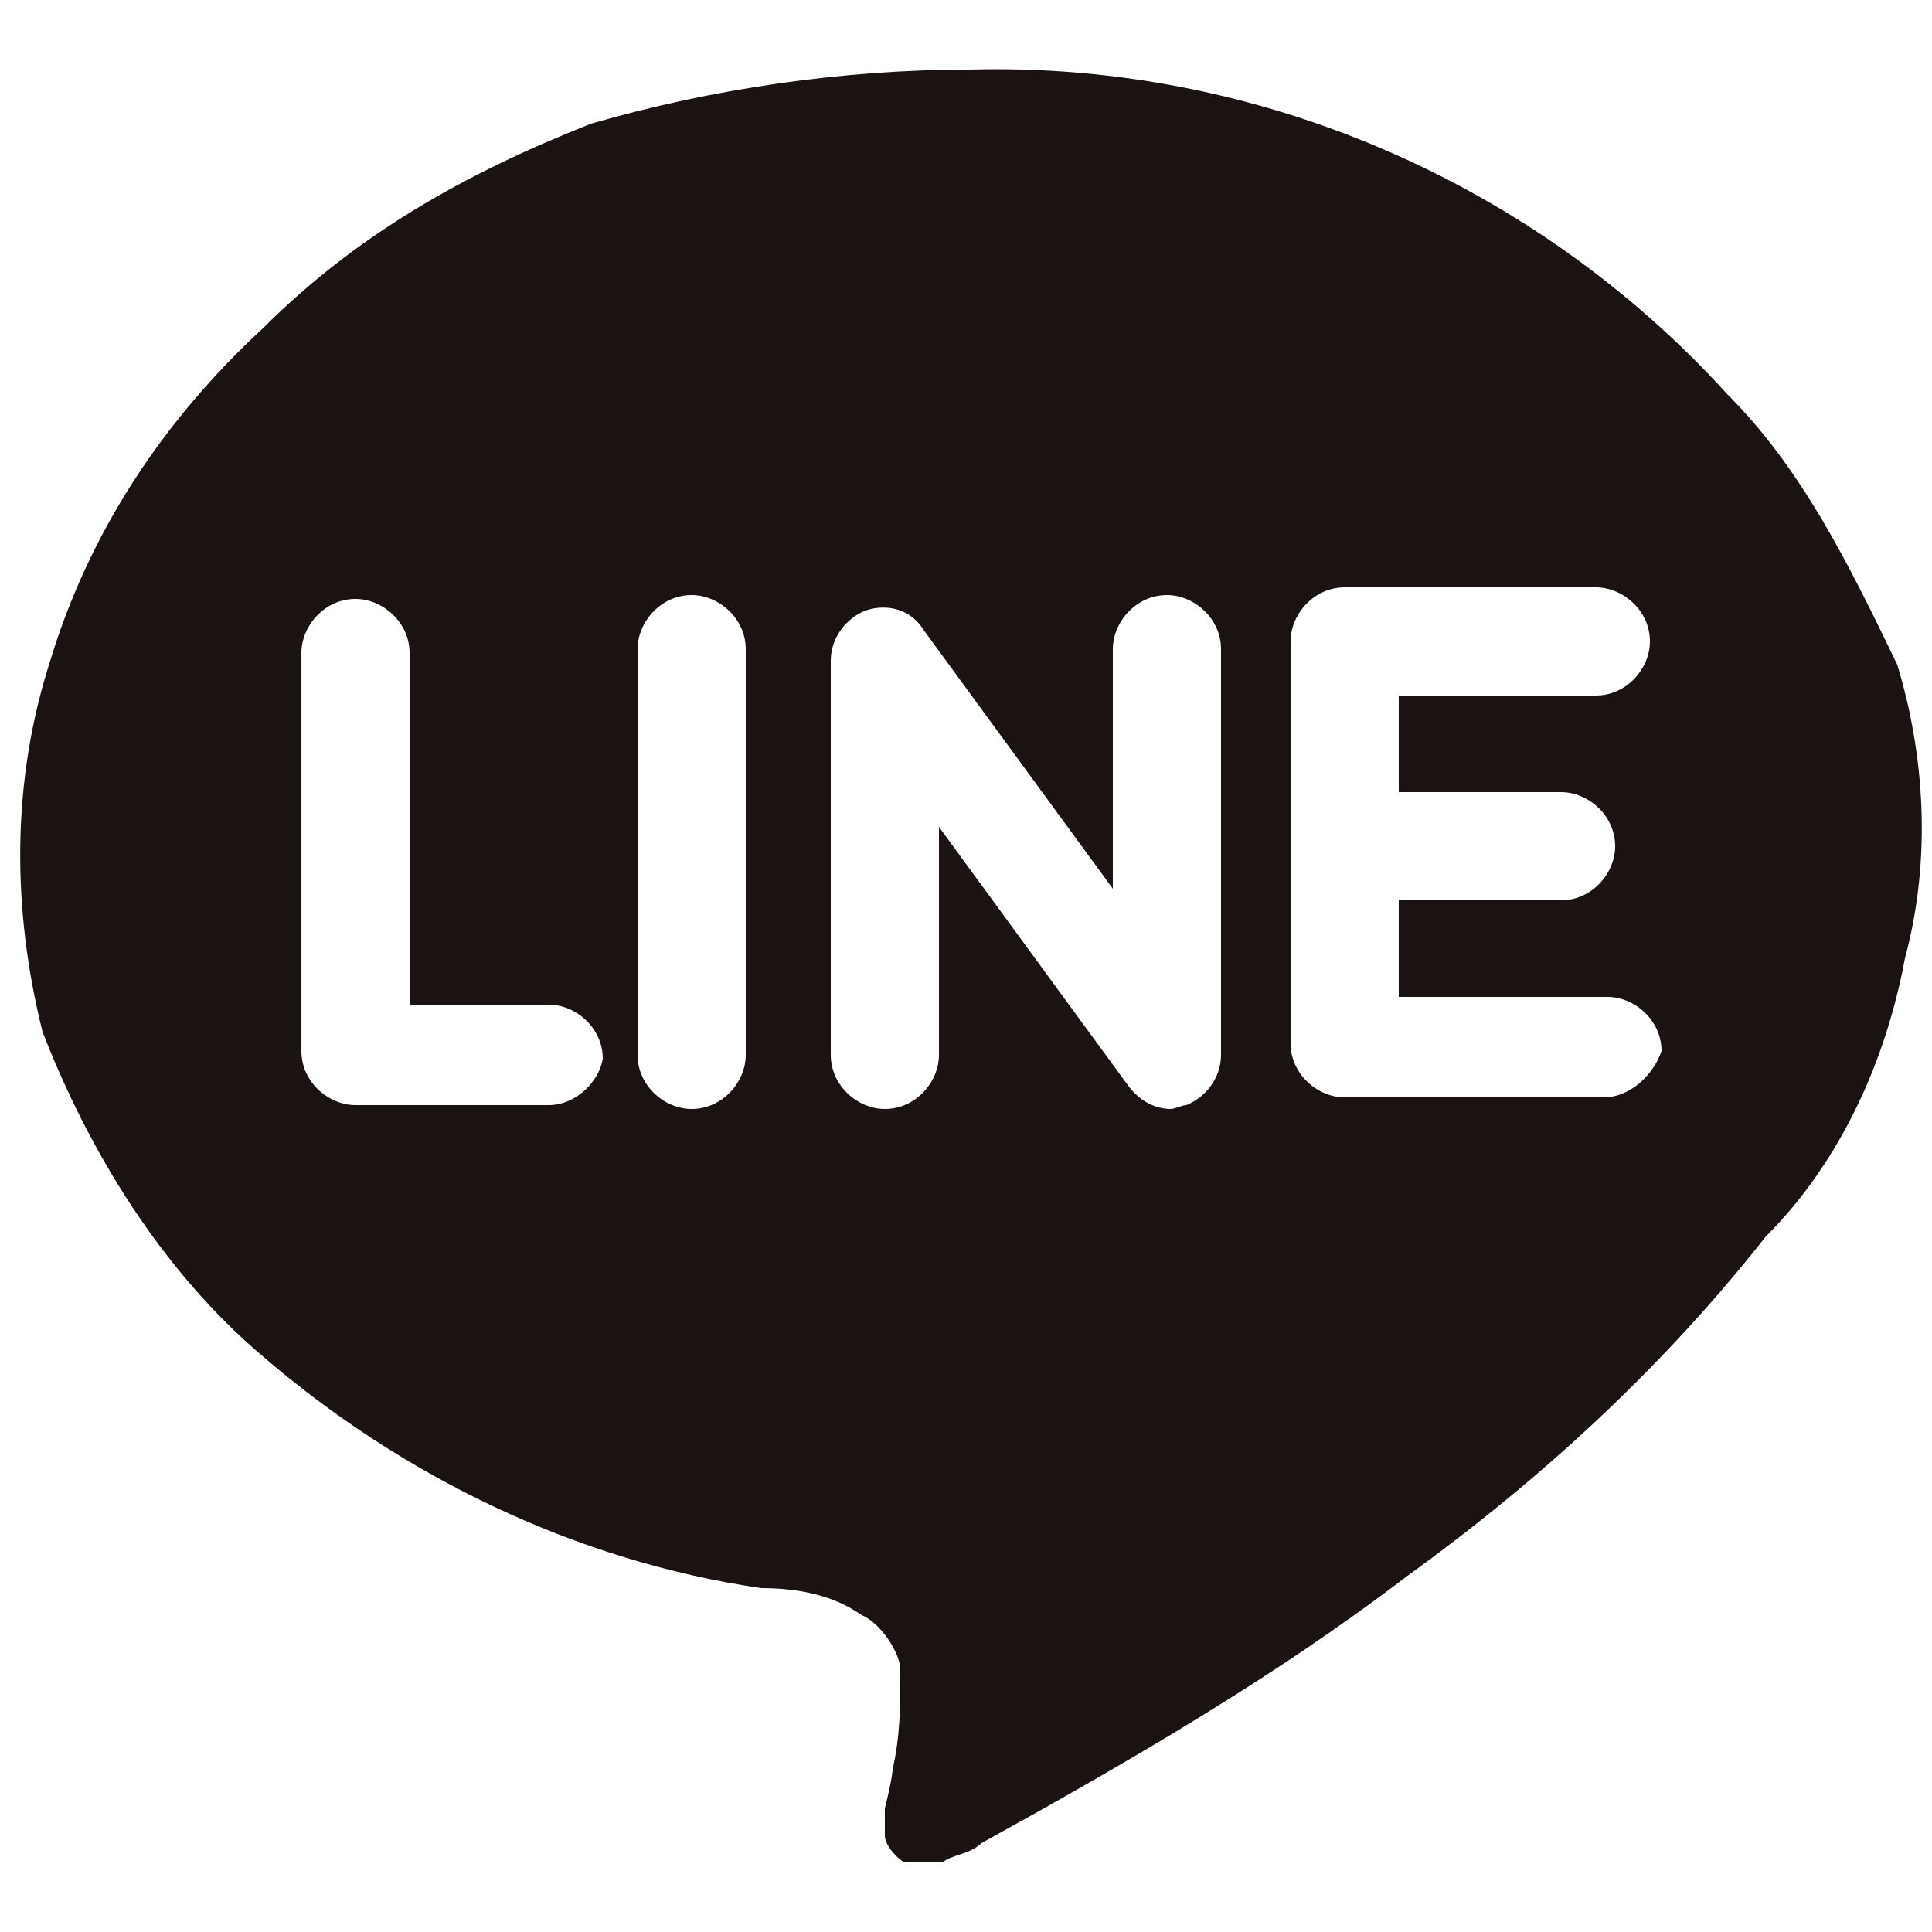 <?xml version="1.0" encoding="utf-8"?>
<!-- Generator: Adobe Illustrator 22.1.0, SVG Export Plug-In . SVG Version: 6.00 Build 0)  -->
<svg version="1.1" id="圖層_1" xmlns="http://www.w3.org/2000/svg" xmlns:xlink="http://www.w3.org/1999/xlink" x="0px" y="0px"
	 viewBox="0 0 50 50" style="enable-background:new 0 0 50 50;" xml:space="preserve">
<style type="text/css">
	.st0{fill:#1A1311;}
</style>
<path class="st0" d="M44.7,10.2c-5-5.5-12.2-8.6-19.6-8.4c-3.3,0-6.7,0.5-9.8,1.4C12,4.5,9.2,6.1,6.8,8.5c-2.6,2.4-4.5,5.3-5.5,8.6
	c-1,3.1-1,6.4-0.2,9.6c1.2,3.1,3.1,6.2,5.7,8.4c3.6,3.1,8.1,5.3,12.9,6c1,0,1.9,0.2,2.6,0.7c0.5,0.2,1,1,1,1.4c0,1,0,1.7-0.2,2.6
	c0,0,0,0.2-0.2,1c0,0.2,0,0.5,0,0.7s0.2,0.5,0.5,0.7c0.2,0,0.7,0,1,0c0.2-0.2,0.7-0.2,1-0.5c3.8-2.1,7.6-4.3,11-6.9
	c3.6-2.6,6.7-5.5,9.3-8.8c1.9-1.9,3.1-4.5,3.6-7.2c0.7-2.6,0.5-5.3-0.2-7.6C47.8,14.5,46.6,12.1,44.7,10.2z M14.2,28.6h-5
	c-0.7,0-1.4-0.6-1.4-1.4V16.9c0-0.7,0.6-1.4,1.4-1.4c0.7,0,1.4,0.6,1.4,1.4V26h3.6c0.7,0,1.4,0.6,1.4,1.4
	C15.5,28,14.9,28.6,14.2,28.6z M19.3,27.3c0,0.7-0.6,1.4-1.4,1.4c-0.7,0-1.4-0.6-1.4-1.4V16.8c0-0.7,0.6-1.4,1.4-1.4
	c0.7,0,1.4,0.6,1.4,1.4V27.3z M31.6,27.3c0,0.6-0.4,1.1-0.9,1.3c-0.1,0-0.3,0.1-0.4,0.1c-0.4,0-0.8-0.2-1.1-0.6l-4.9-6.7v5.9
	c0,0.7-0.6,1.4-1.4,1.4c-0.7,0-1.4-0.6-1.4-1.4V17.1c0-0.6,0.4-1.1,0.9-1.3c0.6-0.2,1.2,0,1.5,0.5l4.9,6.7v-6.2
	c0-0.7,0.6-1.4,1.4-1.4c0.7,0,1.4,0.6,1.4,1.4V27.3z M41.5,28.4h-6.7c-0.7,0-1.4-0.6-1.4-1.4v-5.2v-5.2c0-0.7,0.6-1.4,1.4-1.4h6.5
	c0.7,0,1.4,0.6,1.4,1.4c0,0.7-0.6,1.4-1.4,1.4h-5.1v2.5h4.2c0.7,0,1.4,0.6,1.4,1.4c0,0.7-0.6,1.4-1.4,1.4h-4.2v2.5h5.4
	c0.7,0,1.4,0.6,1.4,1.4C42.8,27.8,42.2,28.4,41.5,28.4z"/>
</svg>
